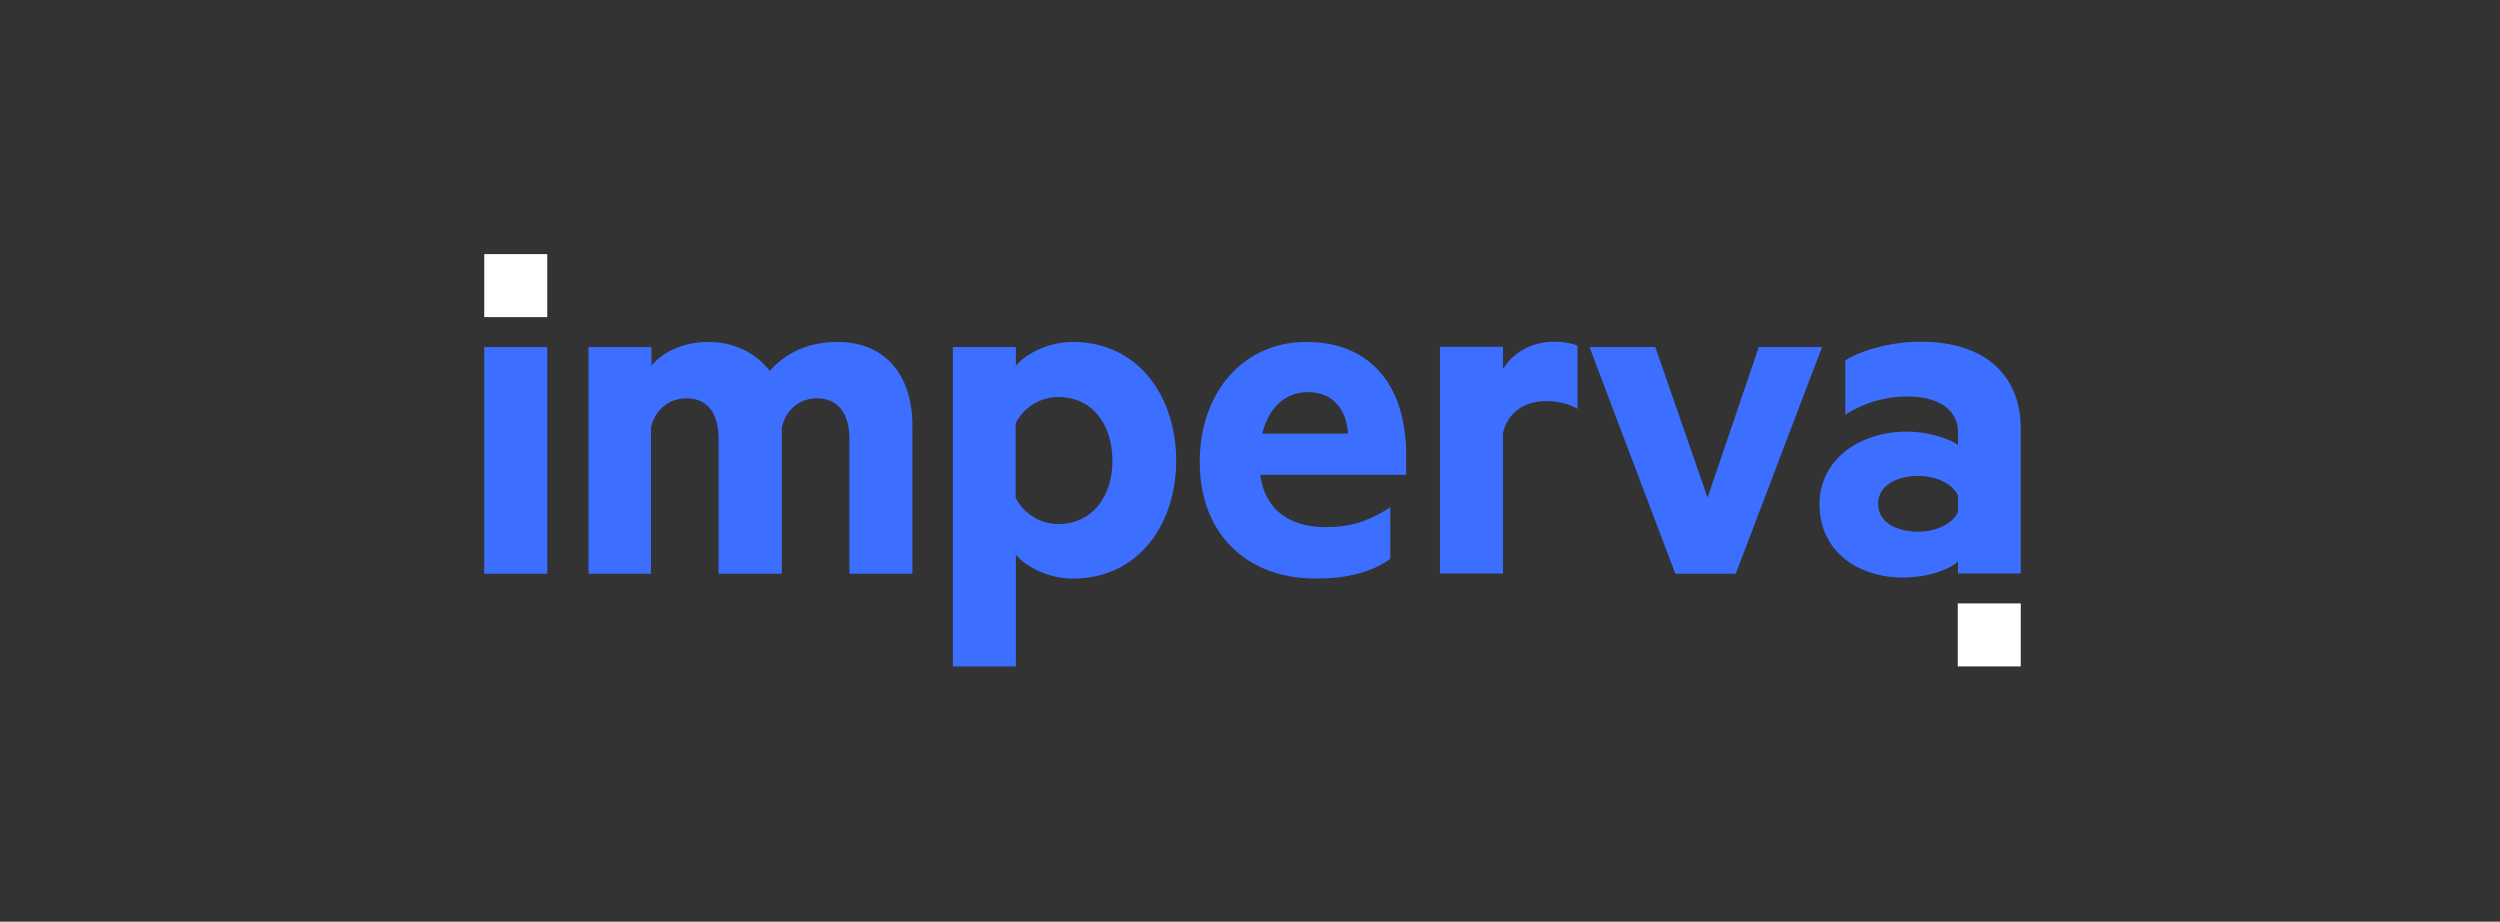 <svg width="613" height="226" viewBox="0 0 613 226" fill="none" xmlns="http://www.w3.org/2000/svg">
<rect x="0" y="0" width="613" height="226" fill="#333333" stroke="none"/>
<path d="M134.185 77.757H118.738V62.31H126.462H134.185V77.757ZM495.491 147.959H487.768H480.045V163.406H495.491V147.959Z" fill="white"/>
<path d="M134.185 140.675H118.738V85.103H126.462H134.185V140.675ZM205.454 83.848C216.882 83.848 223.727 91.822 223.727 104.381V140.675H208.28V107.583C208.28 101.618 205.643 97.662 200.305 97.662C196.349 97.662 192.707 100.174 191.703 104.883V140.675H176.193V107.583C176.193 101.618 173.681 97.662 168.344 97.662C164.388 97.662 160.621 100.174 159.616 104.883V140.675H144.295V85.103H159.742V89.687C162.504 86.234 167.591 83.848 173.807 83.848C180.4 83.848 185.612 86.862 188.752 90.943C192.268 86.924 197.605 83.848 205.454 83.848ZM249.032 163.405H233.648V85.103H249.095V89.687C251.607 86.673 257.069 83.848 263.035 83.848C279.172 83.848 288.403 97.285 288.403 112.92C288.403 128.556 279.172 141.868 263.035 141.868C257.069 141.868 251.607 138.979 249.095 136.028V163.405H249.032ZM249.032 122.025C250.916 125.856 254.997 128.493 259.456 128.493C267.807 128.493 272.768 121.774 272.768 112.983C272.768 104.004 267.807 97.348 259.456 97.348C254.872 97.348 250.853 100.111 249.032 103.815V122.025ZM308.999 116.437C310.254 125.542 316.848 129.246 325.011 129.246C331.101 129.246 335.434 127.865 340.897 124.411V137.033C336.313 140.361 330.097 141.868 322.625 141.868C305.733 141.868 294.18 130.942 294.18 113.297C294.18 95.904 305.106 83.848 320.301 83.848C336.439 83.848 344.79 95.025 344.79 111.476V116.437H308.999ZM309.501 106.327H330.536C330.16 100.362 326.832 96.155 320.741 96.155C315.592 96.155 311.259 99.357 309.501 106.327ZM386.798 100.236C384.663 98.981 381.963 98.353 379.075 98.353C373.863 98.353 369.656 101.115 368.526 106.202V140.612H353.079V85.041H368.526V90.504C370.912 86.548 375.496 83.785 380.958 83.785C383.596 83.785 385.919 84.287 386.798 84.789V100.236ZM410.785 140.675L389.749 85.103H405.887L418.697 122.025L431.255 85.103H446.765L425.604 140.675H410.785ZM480.107 105.95C480.107 100.613 475.524 97.222 467.675 97.222C462.086 97.222 456.874 98.855 452.479 101.681V88.369C456.435 85.857 463.656 83.785 471.002 83.785C486.324 83.785 495.491 91.634 495.491 105.197V140.612H480.107V137.66C478.224 139.544 472.761 141.616 466.67 141.616C455.493 141.616 446.137 135.149 446.137 123.595C446.137 113.046 455.493 105.825 467.675 105.825C472.51 105.825 477.847 107.457 480.107 109.09V105.95ZM480.107 121.523C478.726 118.509 474.644 116.688 470.312 116.688C465.477 116.688 460.516 118.823 460.516 123.532C460.516 128.367 465.477 130.377 470.312 130.377C474.644 130.377 478.789 128.493 480.107 125.542V121.523Z" fill="#3C6FFF"/>
</svg>
